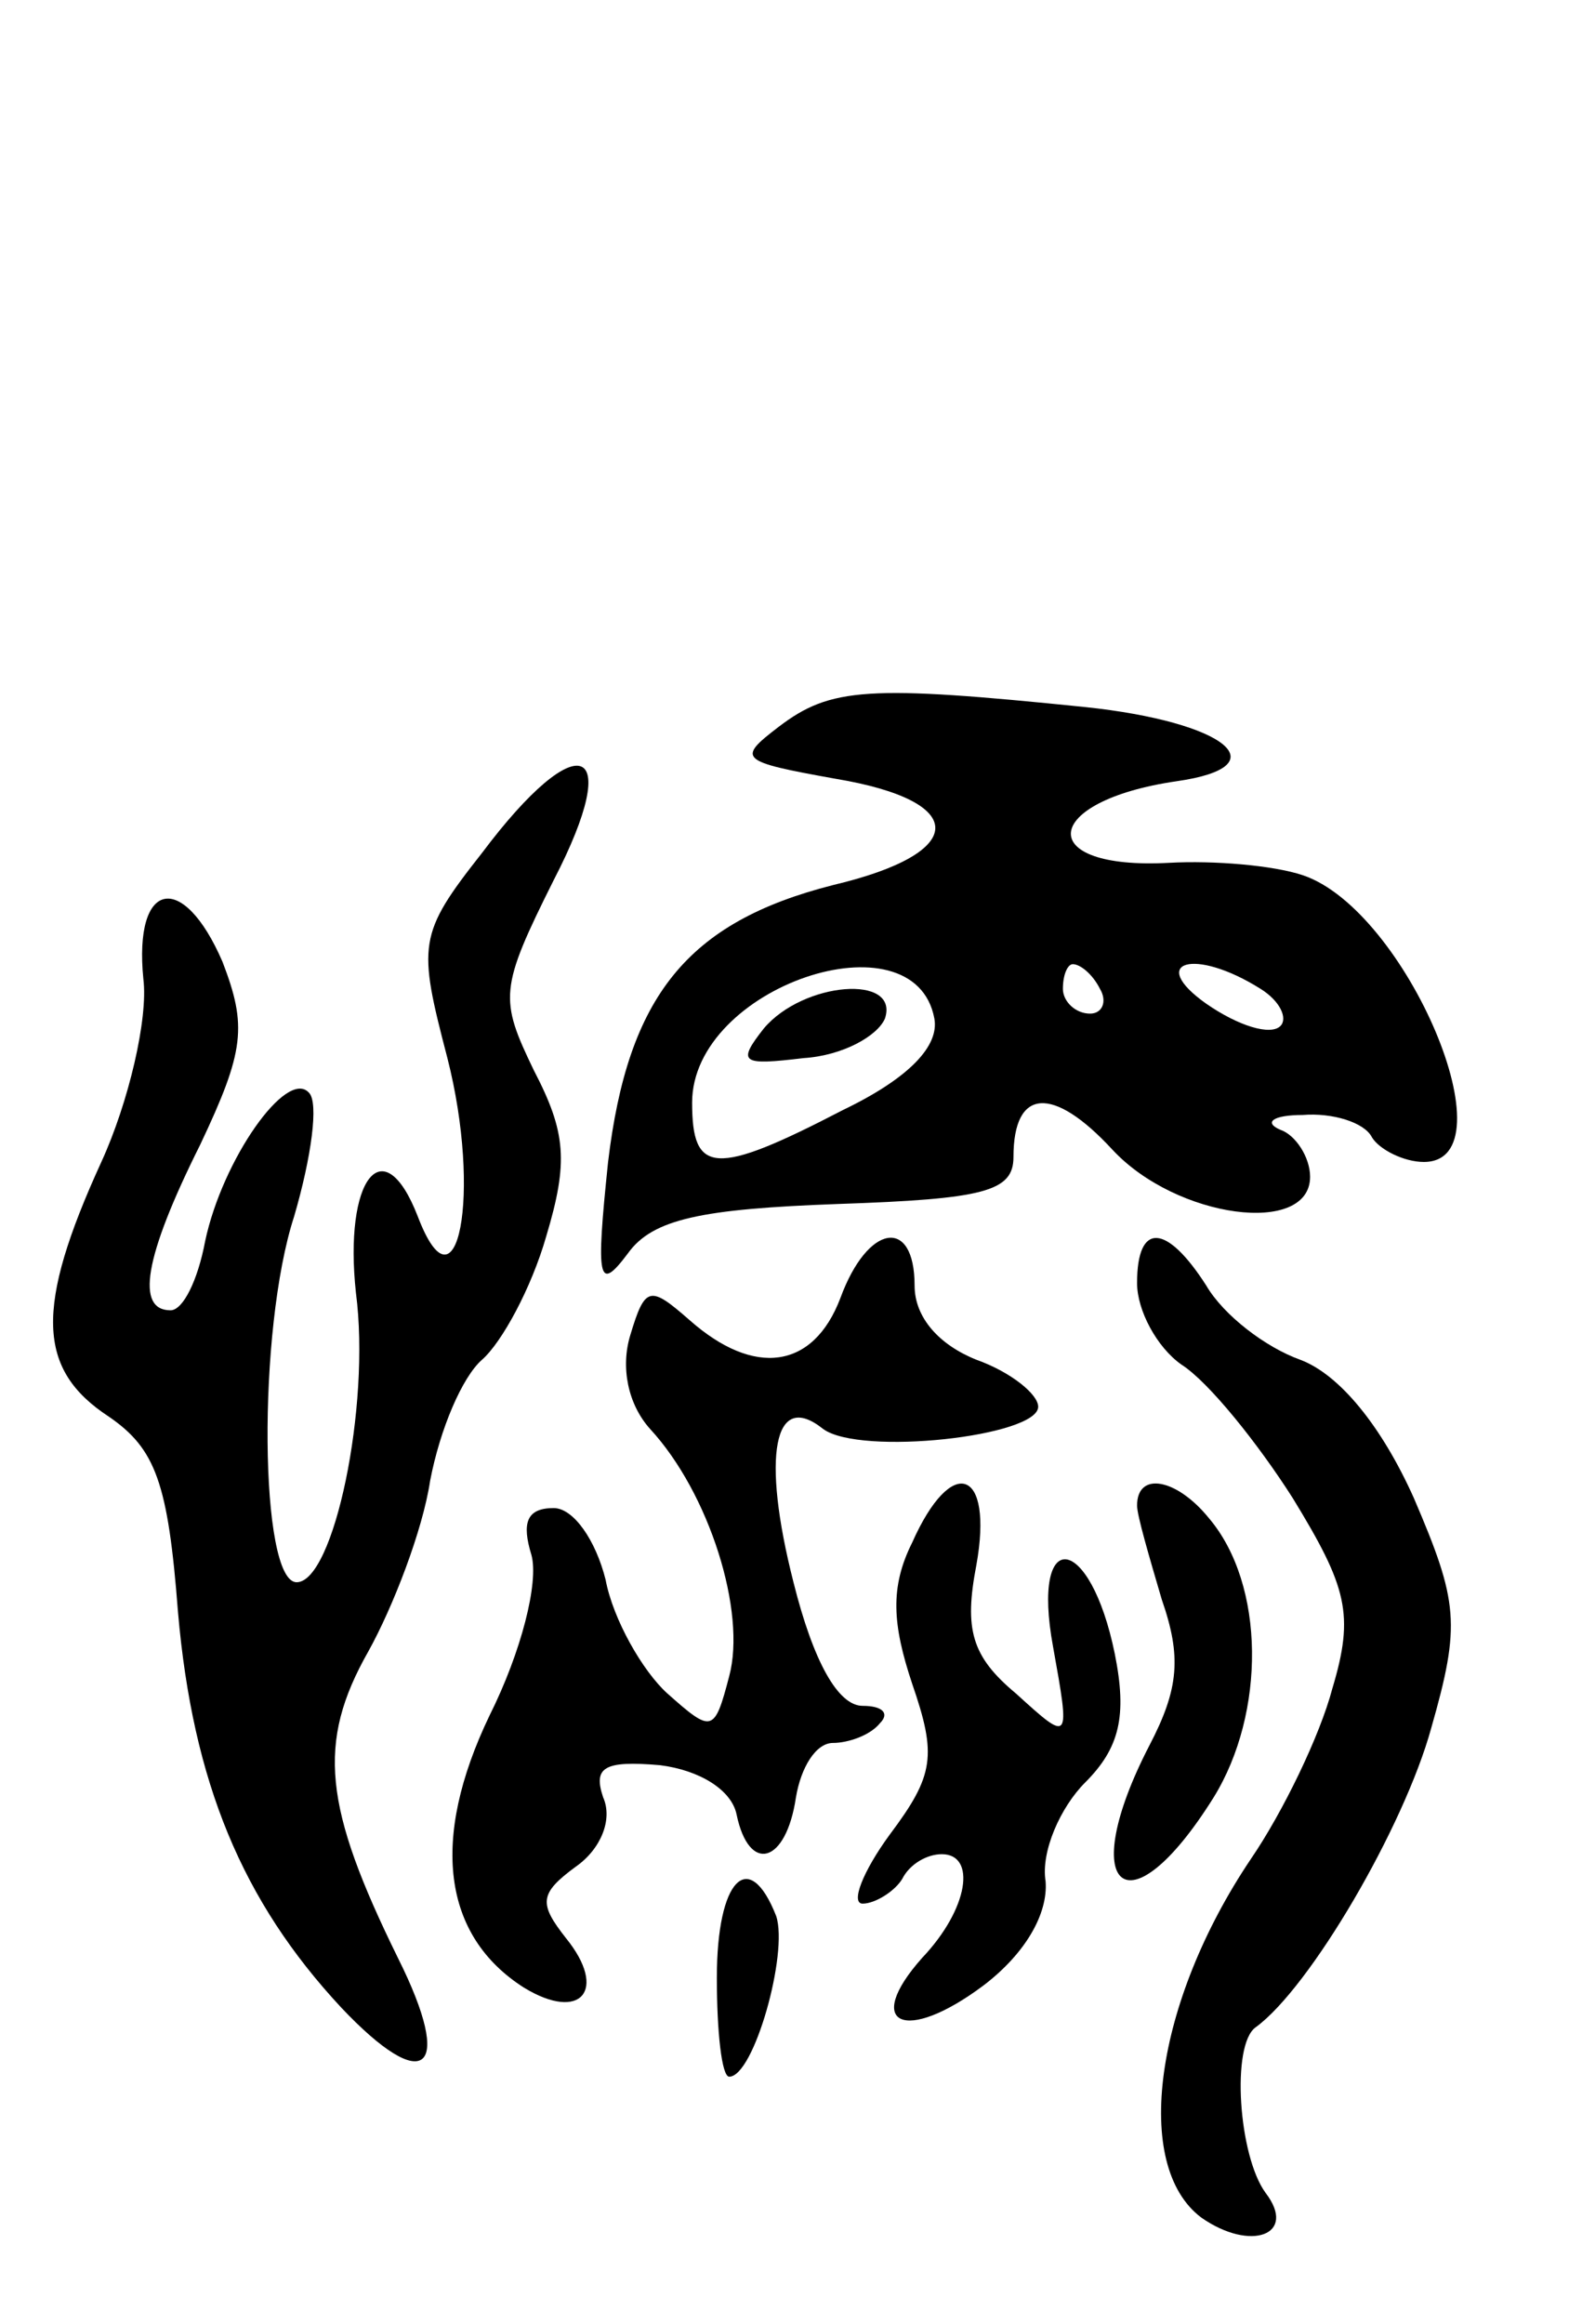 <svg version="1.0" xmlns="http://www.w3.org/2000/svg"
 width="64pt" height="94pt" viewBox="0 0 64 94"
 preserveAspectRatio="xMidYMid meet">
<g transform="translate(0,94) scale(0.1,-0.1)"
fill="#000000" stroke="none">
<path d="M315 646 c-17 -13 -16 -14 23 -21 54 -9 54 -30 -1 -43 -59 -15 -83
-45 -91 -112 -5 -48 -4 -53 8 -37 10 14 30 18 85 20 59 2 71 5 71 19 0 28 16
29 40 3 26 -28 80 -35 80 -11 0 8 -6 17 -12 19 -7 3 -3 6 9 6 12 1 25 -3 28
-9 3 -5 13 -10 21 -10 36 0 -7 102 -49 116 -12 4 -36 6 -54 5 -55 -3 -52 25 3
33 42 6 20 24 -37 30 -88 9 -103 8 -124 -8z m63 -118 c2 -11 -10 -24 -37 -37
-52 -27 -61 -26 -61 3 0 47 90 77 98 34z m67 12 c3 -5 1 -10 -4 -10 -6 0 -11
5 -11 10 0 6 2 10 4 10 3 0 8 -4 11 -10z m65 0 c8 -5 11 -12 8 -15 -4 -4 -17
0 -30 9 -24 17 -5 23 22 6z"/>
<path d="M309 524 c-11 -14 -9 -15 16 -12 16 1 30 9 33 16 6 18 -33 15 -49 -4z"/>
<path d="M195 595 c-26 -33 -26 -37 -14 -83 14 -55 4 -106 -12 -64 -14 36 -30
15 -25 -31 6 -46 -9 -117 -24 -117 -15 0 -16 102 -1 148 7 24 10 46 6 50 -9
10 -35 -27 -42 -60 -3 -16 -9 -28 -14 -28 -14 0 -11 21 12 67 18 38 19 48 9
74 -16 37 -36 33 -32 -7 2 -16 -6 -50 -17 -74 -27 -59 -26 -84 3 -103 19 -13
24 -27 28 -79 6 -69 26 -117 66 -160 34 -36 46 -26 23 20 -30 61 -33 87 -12
124 10 18 22 49 25 69 4 21 13 42 21 49 8 7 20 29 26 50 9 30 8 42 -5 67 -14
29 -14 33 8 77 29 56 10 63 -29 11z"/>
<path d="M340 415 c-11 -29 -35 -32 -61 -9 -16 14 -18 14 -24 -6 -4 -13 -1
-28 8 -38 24 -26 39 -74 32 -100 -6 -23 -7 -23 -25 -7 -10 9 -22 30 -25 46 -4
16 -13 29 -21 29 -11 0 -13 -6 -9 -19 3 -11 -4 -39 -17 -65 -24 -50 -19 -89
14 -110 23 -14 34 -1 17 20 -11 14 -11 18 4 29 10 7 15 19 11 28 -4 12 0 15
23 13 16 -2 29 -10 31 -20 5 -24 20 -20 24 7 2 12 8 22 15 22 6 0 15 3 19 8 4
4 1 7 -7 7 -10 0 -20 18 -28 50 -13 51 -8 78 12 62 15 -11 87 -3 87 9 0 5 -11
14 -25 19 -15 6 -25 17 -25 30 0 28 -19 25 -30 -5z"/>
<path d="M460 421 c0 -11 8 -26 18 -33 11 -7 31 -32 45 -54 22 -36 25 -47 16
-77 -5 -19 -20 -50 -33 -69 -39 -58 -48 -124 -20 -145 20 -14 39 -7 26 10 -11
15 -14 60 -4 67 22 16 60 81 71 121 12 42 11 51 -7 93 -13 29 -30 50 -46 56
-14 5 -31 18 -38 30 -16 25 -28 26 -28 1z"/>
<path d="M369 316 c-9 -18 -8 -33 0 -57 10 -29 9 -37 -9 -61 -11 -15 -16 -28
-11 -28 5 0 13 5 16 10 3 6 10 10 16 10 14 0 11 -22 -8 -42 -24 -27 -7 -35 25
-11 17 13 26 29 25 42 -2 12 6 30 16 40 14 14 17 27 12 52 -10 49 -34 52 -25
3 7 -39 7 -39 -15 -19 -18 15 -21 26 -16 52 7 39 -10 45 -26 9z"/>
<path d="M460 331 c0 -4 5 -21 10 -38 8 -23 7 -36 -5 -59 -30 -58 -9 -77 26
-21 21 34 21 86 -2 113 -13 16 -29 19 -29 5z"/>
<path d="M290 140 c0 -22 2 -40 5 -40 10 0 24 50 19 65 -11 28 -24 15 -24 -25z"/>
</g>
</svg>
